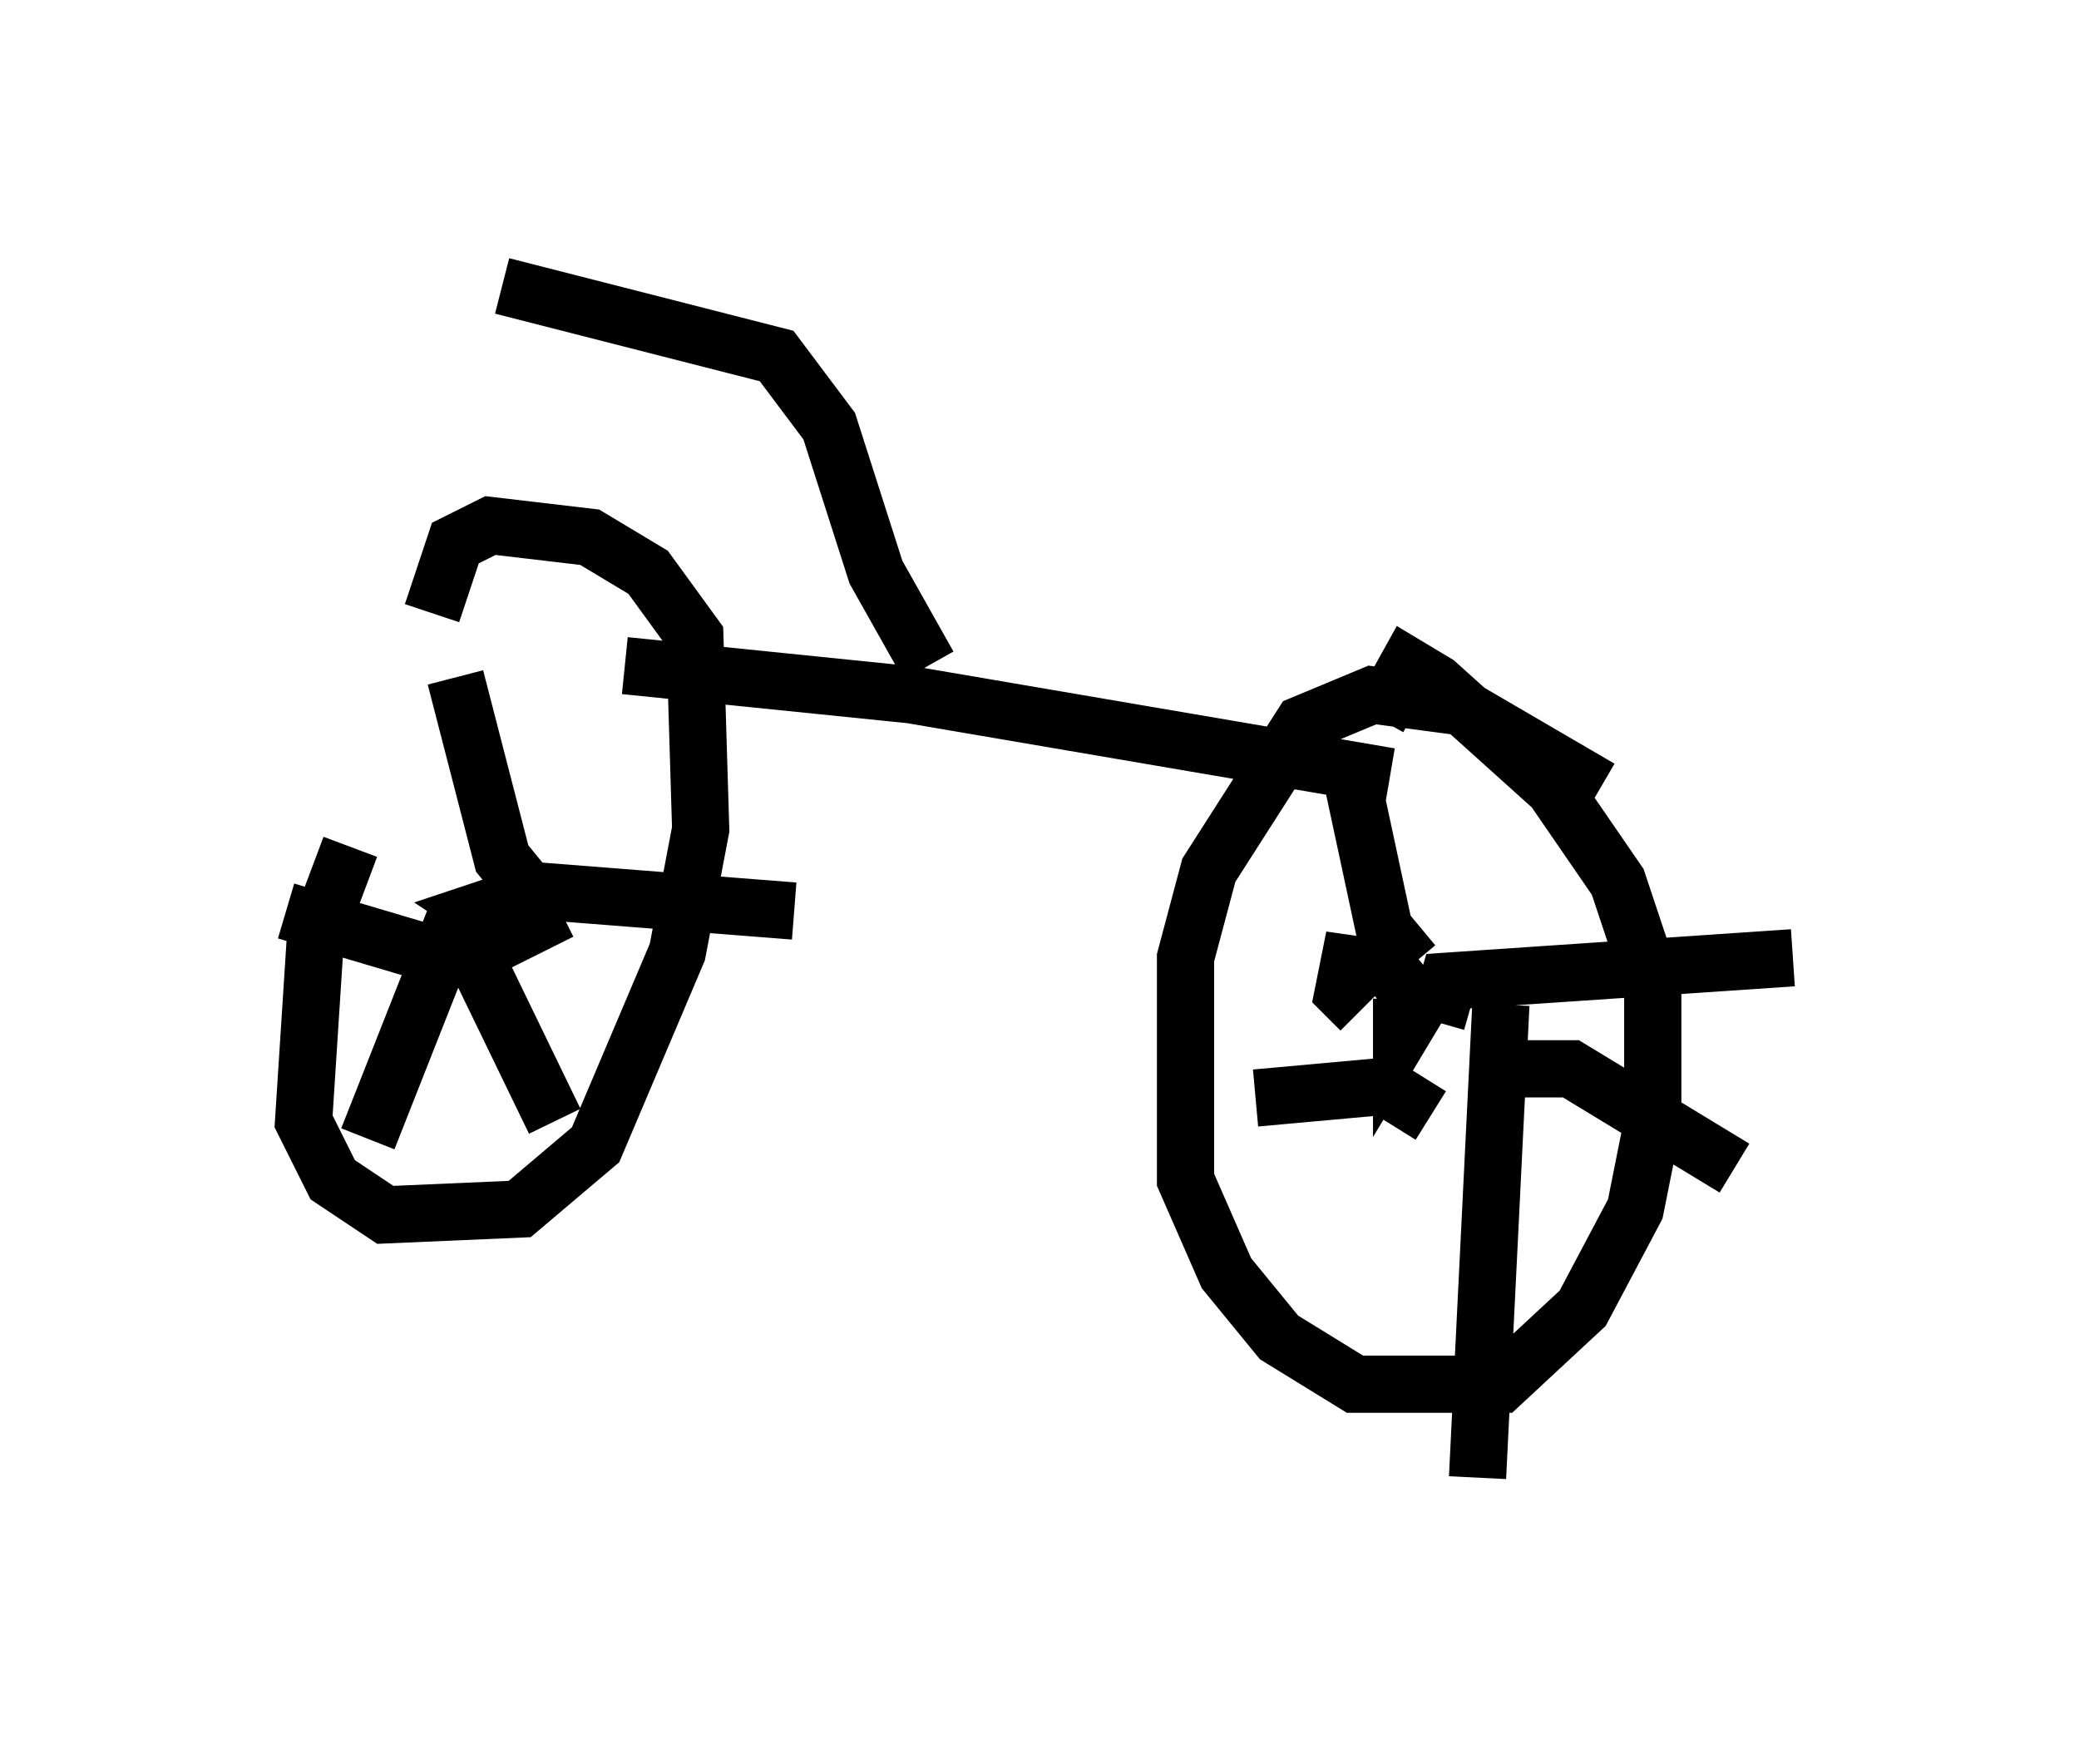 <?xml version="1.0" encoding="utf-8" ?>
<svg baseProfile="full" height="30.825" version="1.1" width="36.338" xmlns="http://www.w3.org/2000/svg" xmlns:ev="http://www.w3.org/2001/xml-events" xmlns:xlink="http://www.w3.org/1999/xlink"><defs /><rect fill="white" height="30.825" width="36.338" x="0" y="0" /><path d="M8.267, 11.227 m-2.144, 3.573 l-0.613, 1.633 -0.204, 3.165 l0.51, 1.021 0.919, 0.613 l2.348, -0.102 1.327, -1.123 l1.429, -3.369 0.408, -2.144 l-0.102, -3.369 -0.817, -1.123 l-1.021, -0.613 -1.735, -0.204 l-0.613, 0.306 -0.408, 1.225 m20.417, 3.063 l-2.45, -1.429 -1.531, -0.204 l-1.225, 0.51 -1.633, 2.552 l-0.408, 1.531 0.0, 3.879 l0.715, 1.633 0.919, 1.123 l1.327, 0.817 2.552, 0.0 l1.429, -1.327 0.919, -1.735 l0.306, -1.531 0.0, -2.348 l-0.613, -1.838 -1.123, -1.633 l-2.042, -1.838 -0.51, -0.306 l-0.51, 0.919 m0.102, 5.41 l0.0, 0.0 m0.306, -0.51 l0.0, 0.613 0.306, -0.51 l-0.51, -0.613 -0.715, -0.102 l-0.102, 0.51 0.306, 0.306 m0.919, -0.817 l-0.51, -0.613 -0.613, -2.858 m1.531, 4.492 l0.204, -0.715 6.023, -0.408 m-5.104, 0.817 l-0.408, 8.269 m-0.817, -6.329 l-0.817, -0.51 -2.246, 0.204 m4.492, -0.51 l1.021, 0.0 2.858, 1.735 m-20.723, -4.9 l-1.225, 0.408 0.613, 0.408 l0.817, -0.408 m-0.102, 0.204 l-0.919, -1.123 -0.817, -3.165 m0.715, 3.675 l5.206, 0.408 m-5.921, 0.102 l-1.531, 3.879 m1.327, -3.165 l-2.756, -0.817 m3.063, 0.306 l1.633, 3.369 m1.225, -7.963 l5.002, 0.51 8.371, 1.429 m-8.065, -1.94 l-0.919, -1.633 -0.817, -2.552 l-0.919, -1.225 -4.798, -1.225 " fill="none" stroke="black" stroke-width="1" /></svg>